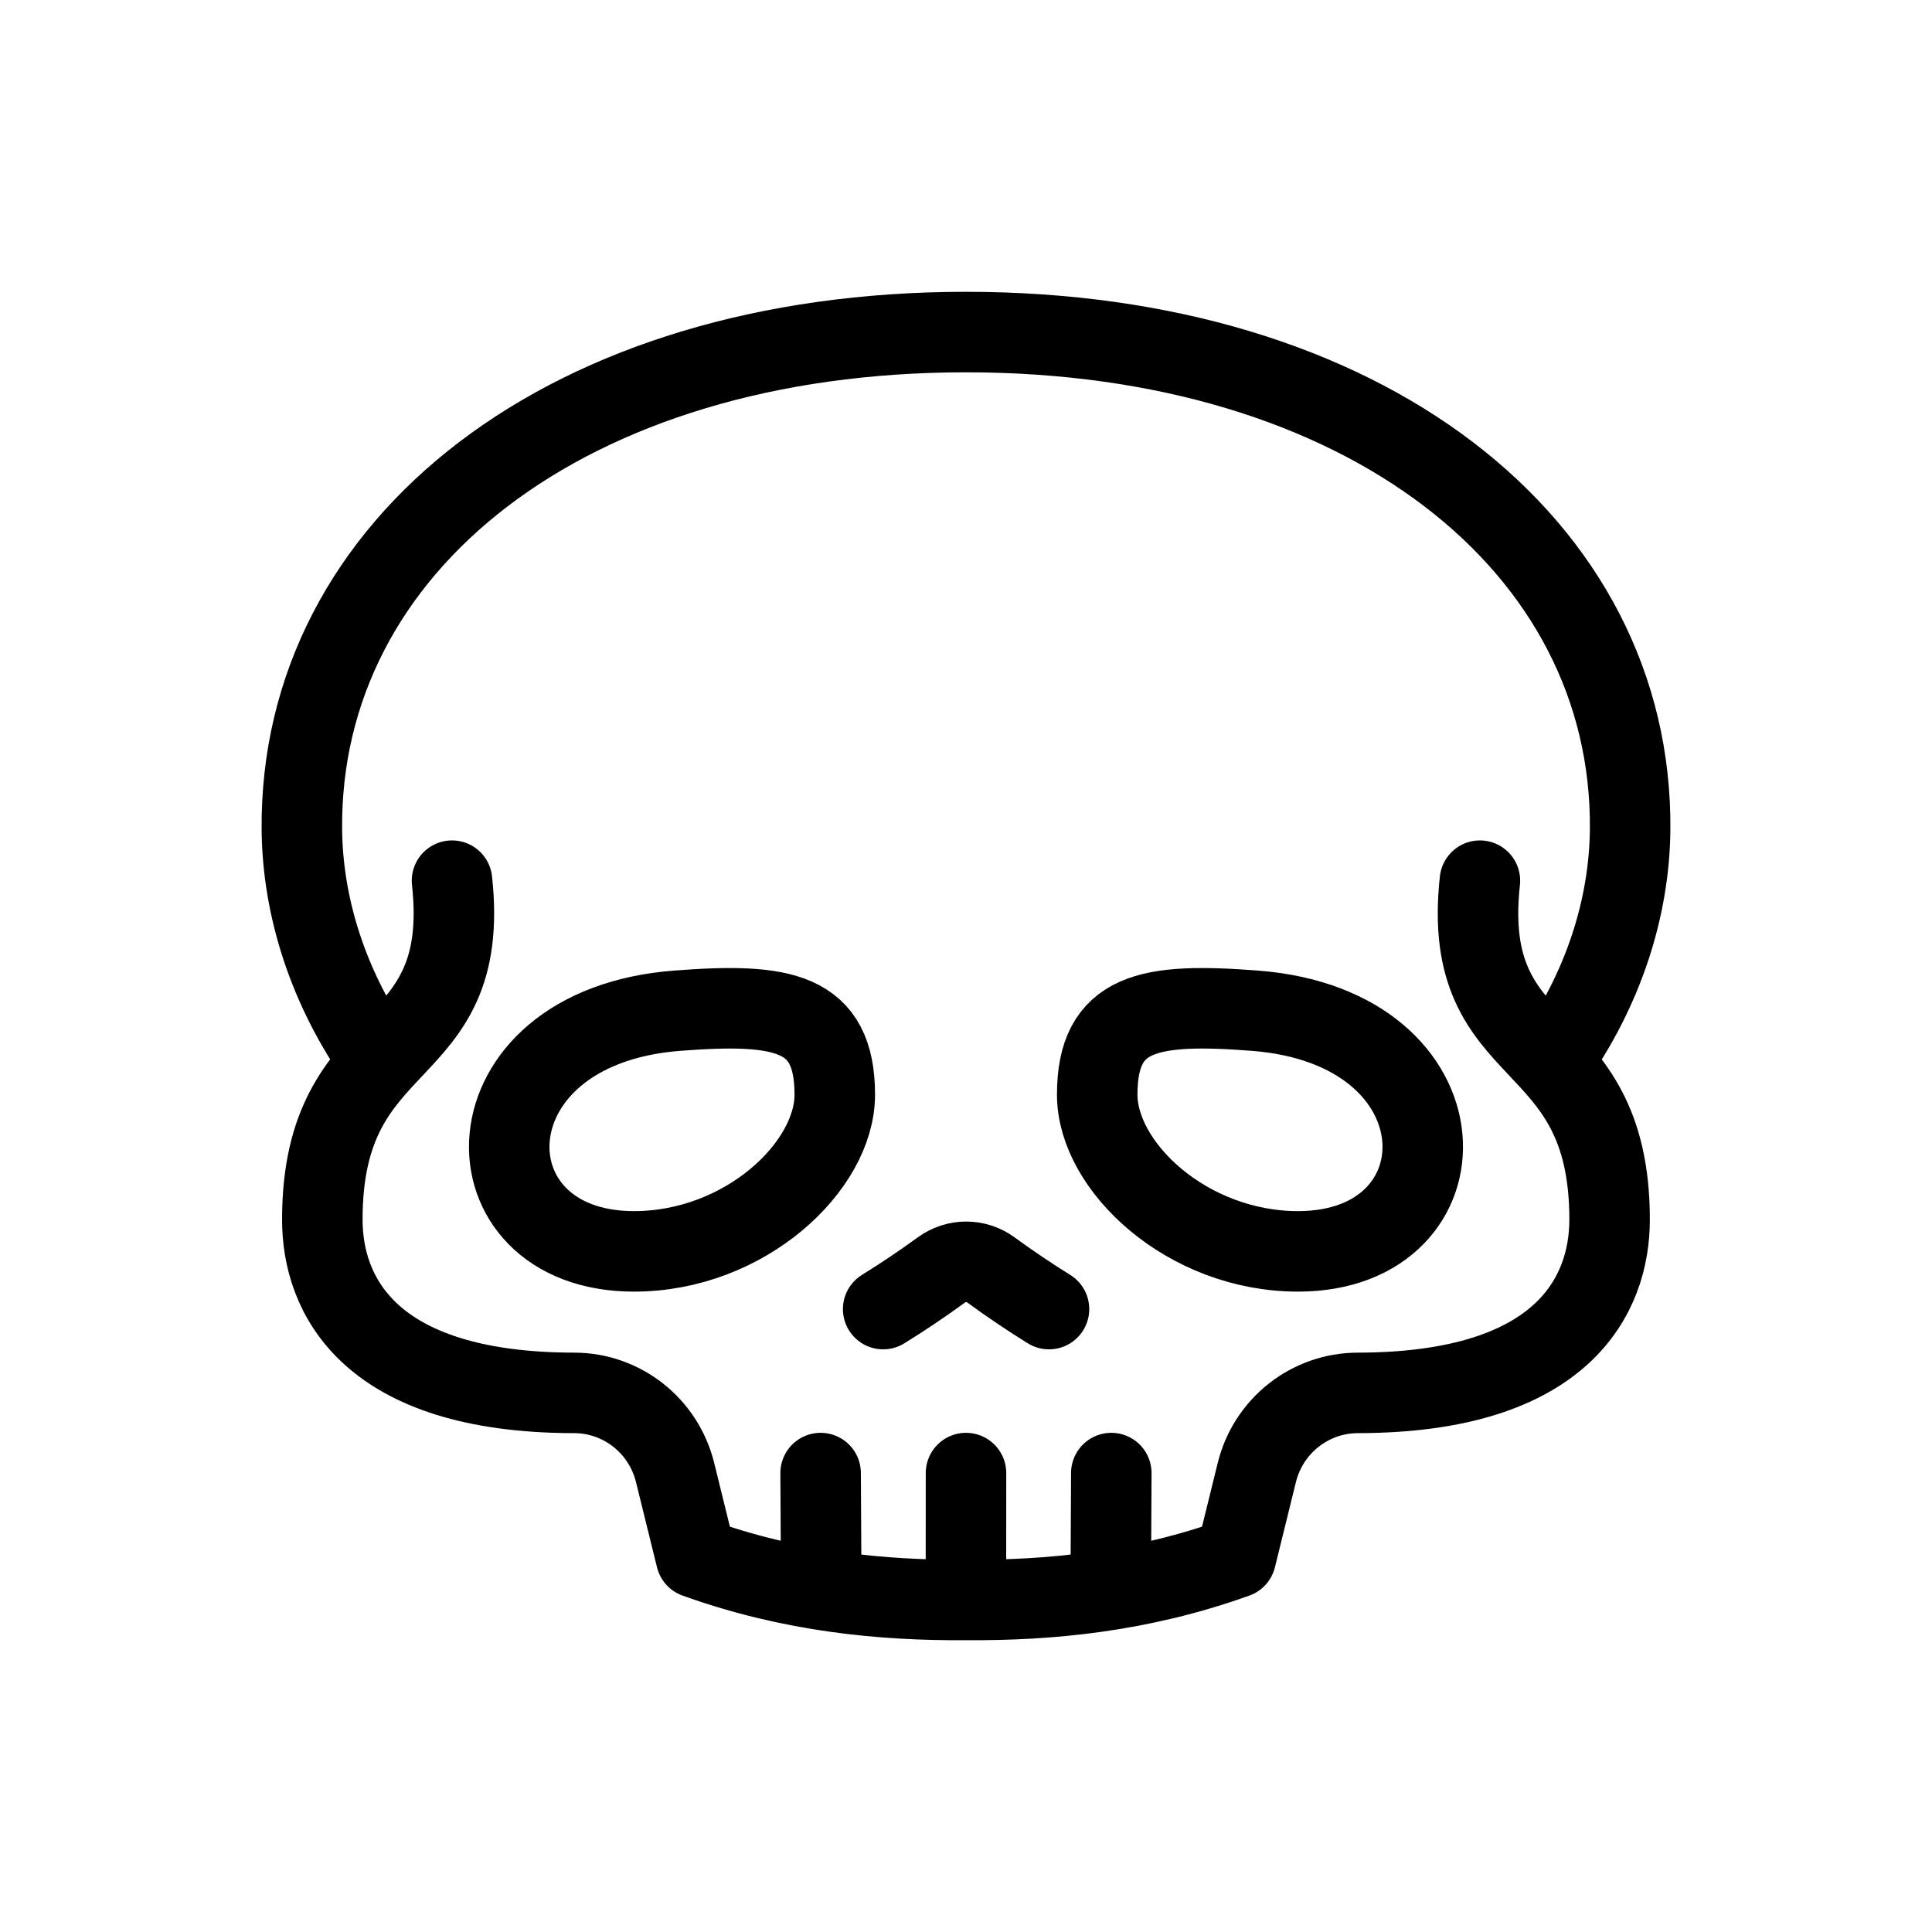 <svg width="24" height="24" viewBox="0 0 24 24" fill="none" xmlns="http://www.w3.org/2000/svg">
<g id="Sport=call-of-duty, Size=24px, weight=light">
<path id="Call of Duty" d="M13.031 16.262C12.795 16.116 12.554 15.954 12.309 15.775C12.125 15.641 11.88 15.641 11.695 15.775C11.45 15.954 11.207 16.116 10.971 16.262M19.276 13.193C19.922 12.286 20.24 11.271 20.25 10.31C20.285 6.769 16.948 4.125 12 4.125C7.052 4.125 3.715 6.769 3.75 10.31C3.76 11.271 4.078 12.286 4.724 13.193M13.805 18.299L13.798 19.748M5.615 10.94C5.867 13.247 4.004 12.722 4.004 15.15C4.004 16.078 4.571 17.3 7.132 17.303C7.724 17.303 8.244 17.71 8.387 18.295L8.647 19.35C9.831 19.776 10.968 19.883 11.999 19.875M11.999 19.875C13.031 19.883 14.168 19.776 15.352 19.35L15.612 18.295C15.755 17.71 16.275 17.304 16.867 17.303C19.428 17.3 19.995 16.078 19.995 15.15C19.995 12.722 18.131 13.247 18.384 10.94M11.999 19.875L12 18.299M10.194 18.299L10.202 19.748M16.125 15.545C14.746 15.545 13.63 14.491 13.63 13.599C13.63 12.563 14.276 12.455 15.584 12.555C18.275 12.759 18.271 15.545 16.125 15.545ZM8.416 12.555C9.723 12.455 10.37 12.563 10.37 13.599C10.37 14.491 9.253 15.545 7.875 15.545C5.728 15.545 5.725 12.759 8.416 12.555Z" stroke="black" stroke-linecap="round" stroke-linejoin="round"/>
</g>
</svg>
